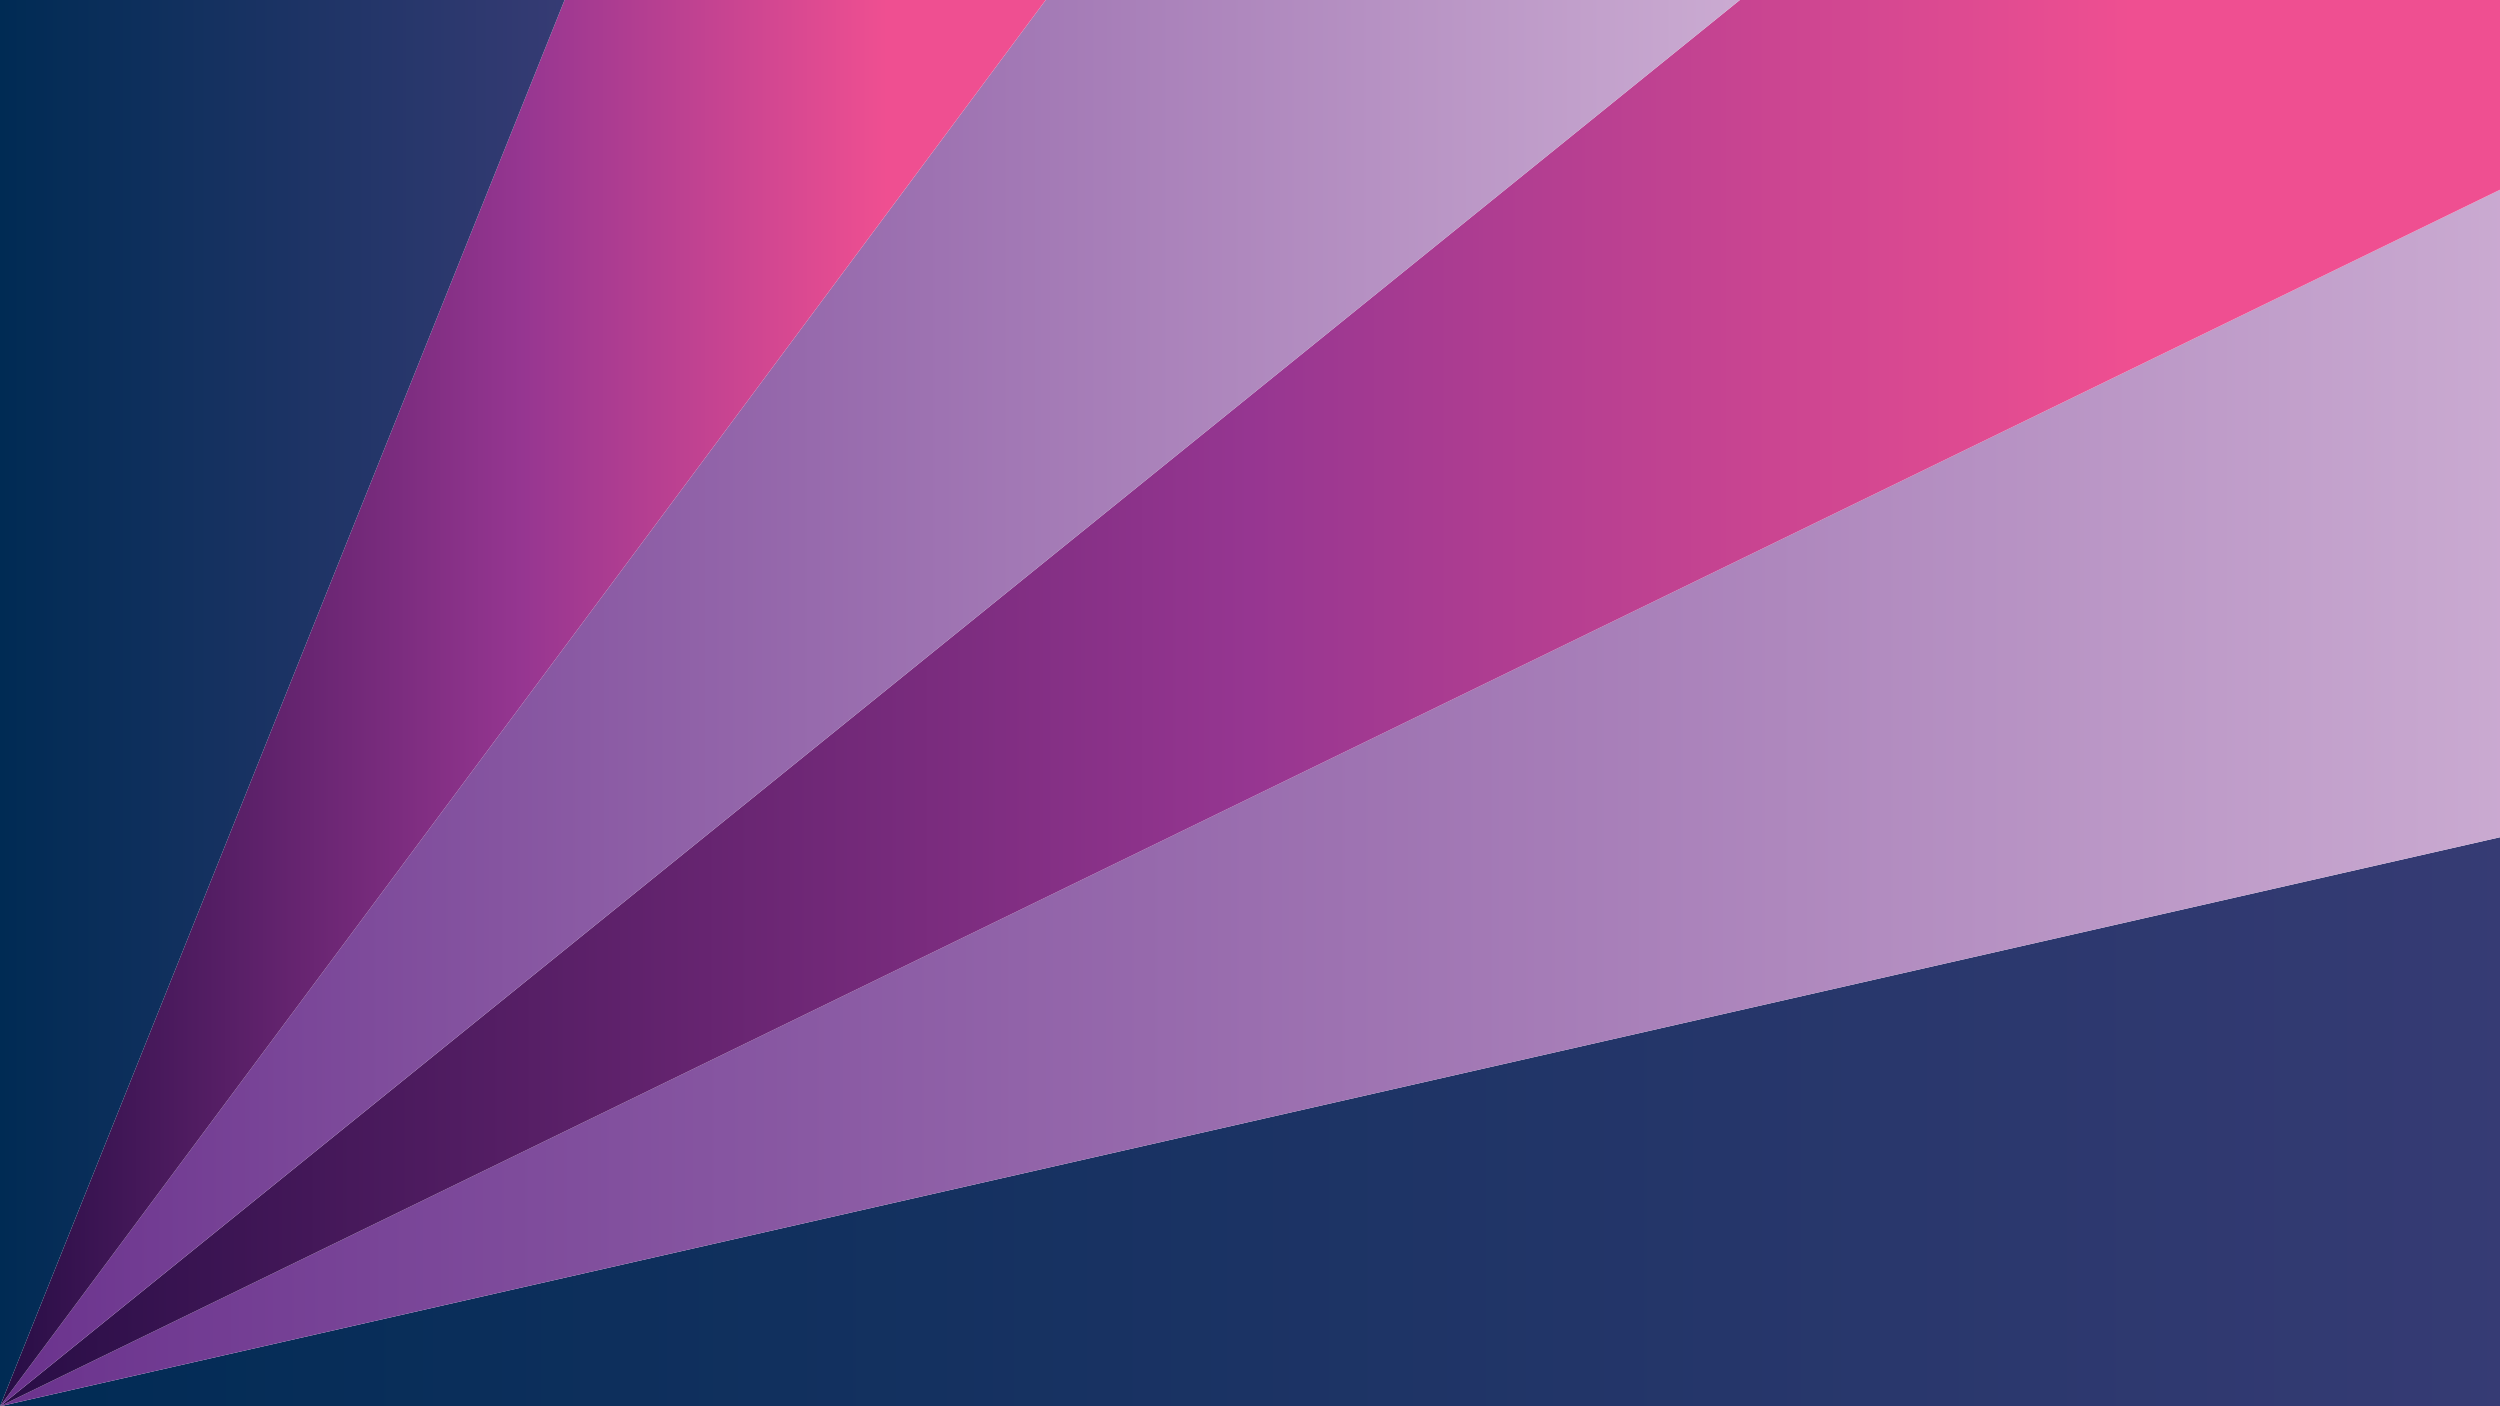 <?xml version="1.0" encoding="utf-8"?>
<svg version="1.1" xmlns="http://www.w3.org/2000/svg" x="0px" y="0px" viewBox="0 0 1920 1080">
	<defs>
		<filter id="blurry">
			<feGaussianBlur in="SourceGraphic" stdDeviation="2"/>
		</filter>
		<linearGradient id="blue">
			<stop offset="0%" stop-color="#002b54"/>
			<stop offset="100%" stop-color="#363b74"/>
		</linearGradient>
		<linearGradient id="lavender">
			<stop offset="0%" stop-color="#6a328d"/>
			<stop offset="100%" stop-color="#caaad1"/>
		</linearGradient>
		<linearGradient id="purple">
			<stop offset="0%" stop-color="#270d45"/>
			<stop offset="50%" stop-color="#963691"/>
			<stop offset="85%" stop-color="#ef4f91"/>
		</linearGradient>
	</defs>
	<style type="text/css"><![CDATA[
		/* polygon { filter: url(#blurry); } */
		.blue { fill: url(#blue); }
		.lavender { fill: url(#lavender); }
		.purple { fill: url(#purple); }
	]]></style>
	<polygon class="blue" id="bottom-blue" points="1920,643 1920,1080 0,1080"/>
	<polygon class="lavender" id="bottom-lavender" points="1920,643 0,1080 1920,145.7"/>
	<polygon class="purple" id="bottom-purple" points="1920,145.7 1920,0 1336.2,0 0,1080"/>
	<polygon class="lavender" id="top-lavender" points="1336.2,0 803.1,0 0,1080"/>
	<polygon class="purple" id="top-purple" points="433.6,0 803.1,0 0,1080"/>
	<polygon class="blue" id="top-blue" points="433.6,0 0,1080 0,0"/>
</svg>